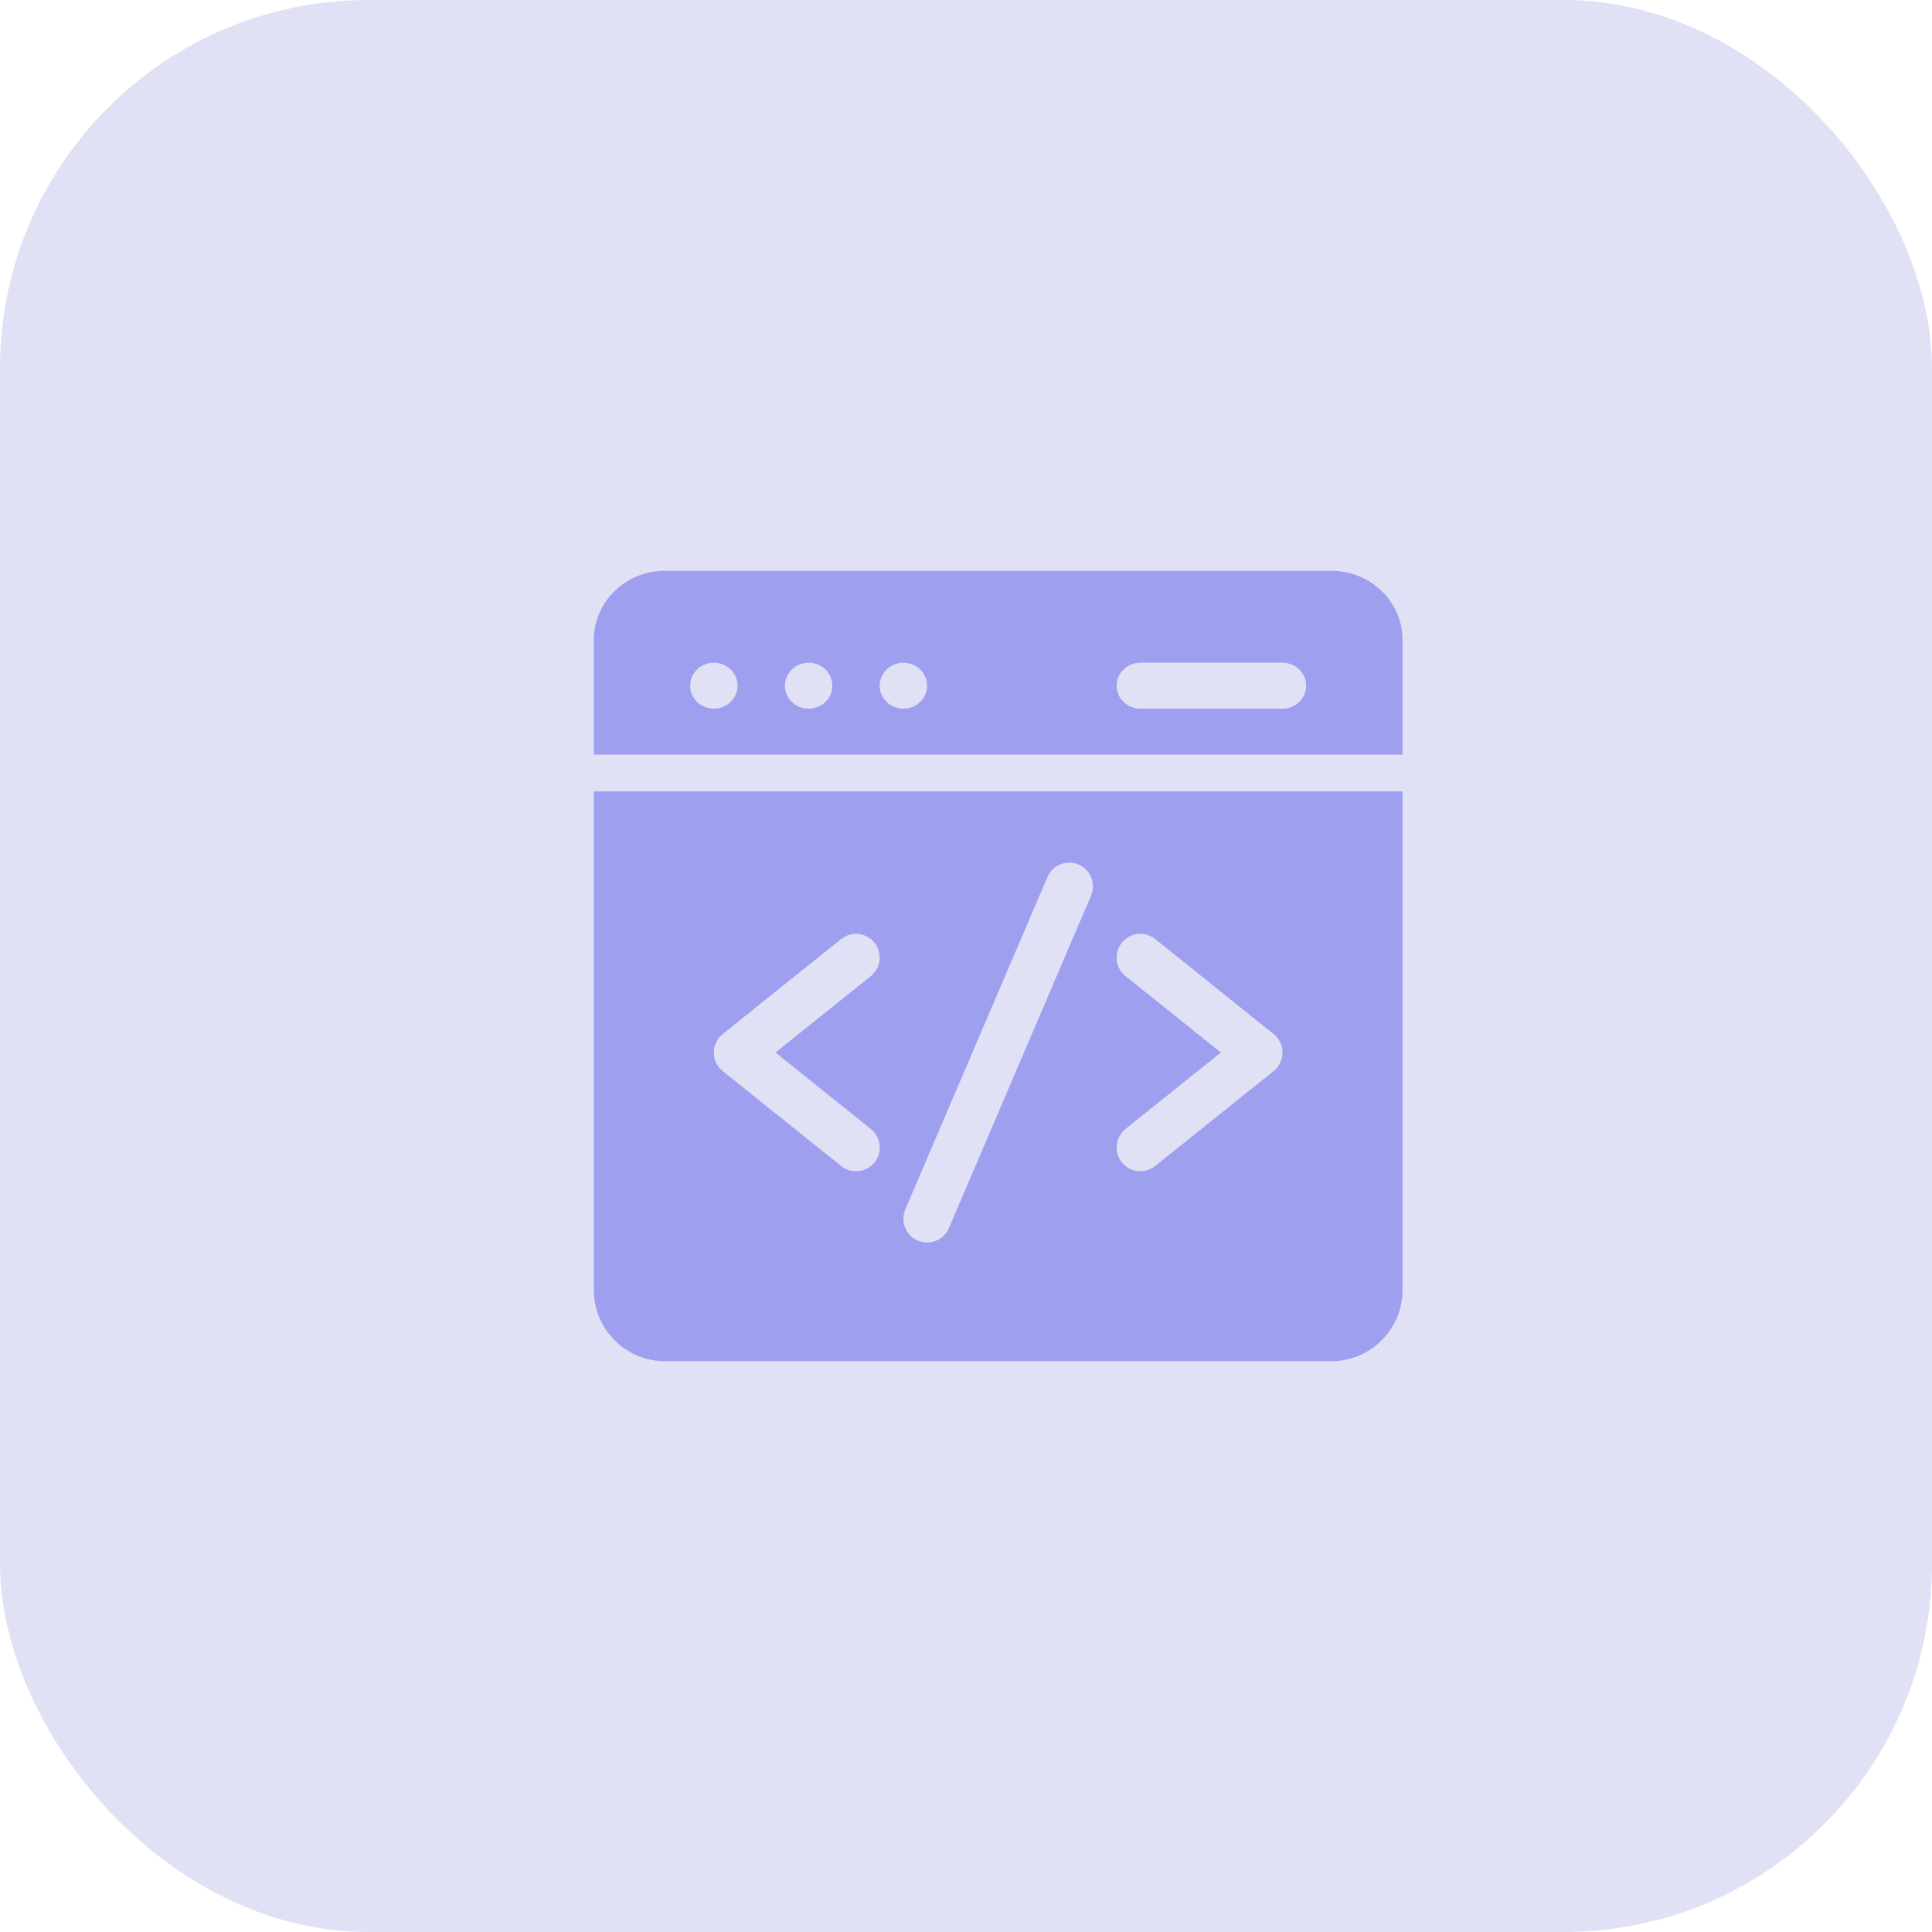 <svg width="88" height="88" viewBox="0 0 88 88" fill="none" xmlns="http://www.w3.org/2000/svg">
<rect width="88" height="88" rx="16.77" fill="#E1E1F6"/>
<path d="M27.047 36.047V58.756C27.047 60.545 28.499 62 30.285 62H60.646C62.432 62 63.884 60.545 63.884 58.756V36.047H27.047ZM39.664 51.423C40.13 51.797 40.205 52.477 39.833 52.943C39.461 53.41 38.781 53.485 38.316 53.112L32.92 48.787C32.38 48.354 32.38 47.53 32.92 47.098L38.316 42.772C38.781 42.399 39.461 42.475 39.833 42.941C40.205 43.407 40.13 44.088 39.664 44.461L35.322 47.942L39.664 51.423ZM49.695 40.798L43.22 55.938C42.985 56.487 42.351 56.741 41.803 56.506C41.255 56.271 41.001 55.635 41.236 55.086L47.711 39.947C47.946 39.398 48.581 39.143 49.128 39.379C49.676 39.614 49.93 40.249 49.695 40.798ZM58.011 48.787L52.615 53.112C52.15 53.485 51.471 53.41 51.098 52.943C50.726 52.477 50.801 51.797 51.267 51.423L55.609 47.942L51.267 44.461C50.801 44.088 50.726 43.407 51.098 42.941C51.47 42.475 52.15 42.399 52.615 42.772L58.011 47.098C58.55 47.53 58.551 48.354 58.011 48.787Z" fill="#5F5FEB" fill-opacity="0.5"/>
<path d="M63.884 34.372V29.14C63.884 27.408 62.432 26 60.646 26H30.285C28.499 26 27.047 27.408 27.047 29.14V34.372H63.884ZM51.941 30.186H58.416C59.012 30.186 59.495 30.655 59.495 31.233C59.495 31.811 59.012 32.279 58.416 32.279H51.941C51.345 32.279 50.862 31.811 50.862 31.233C50.862 30.655 51.345 30.186 51.941 30.186ZM41.149 30.186C41.745 30.186 42.228 30.655 42.228 31.233C42.228 31.811 41.745 32.279 41.149 32.279C40.553 32.279 40.069 31.811 40.069 31.233C40.069 30.655 40.553 30.186 41.149 30.186ZM36.832 30.186C37.428 30.186 37.911 30.655 37.911 31.233C37.911 31.811 37.428 32.279 36.832 32.279C36.236 32.279 35.752 31.811 35.752 31.233C35.752 30.655 36.236 30.186 36.832 30.186ZM32.515 30.186C33.111 30.186 33.594 30.655 33.594 31.233C33.594 31.811 33.111 32.279 32.515 32.279C31.919 32.279 31.436 31.811 31.436 31.233C31.436 30.655 31.919 30.186 32.515 30.186Z" fill="#5F5FEB" fill-opacity="0.5"/>
</svg>
